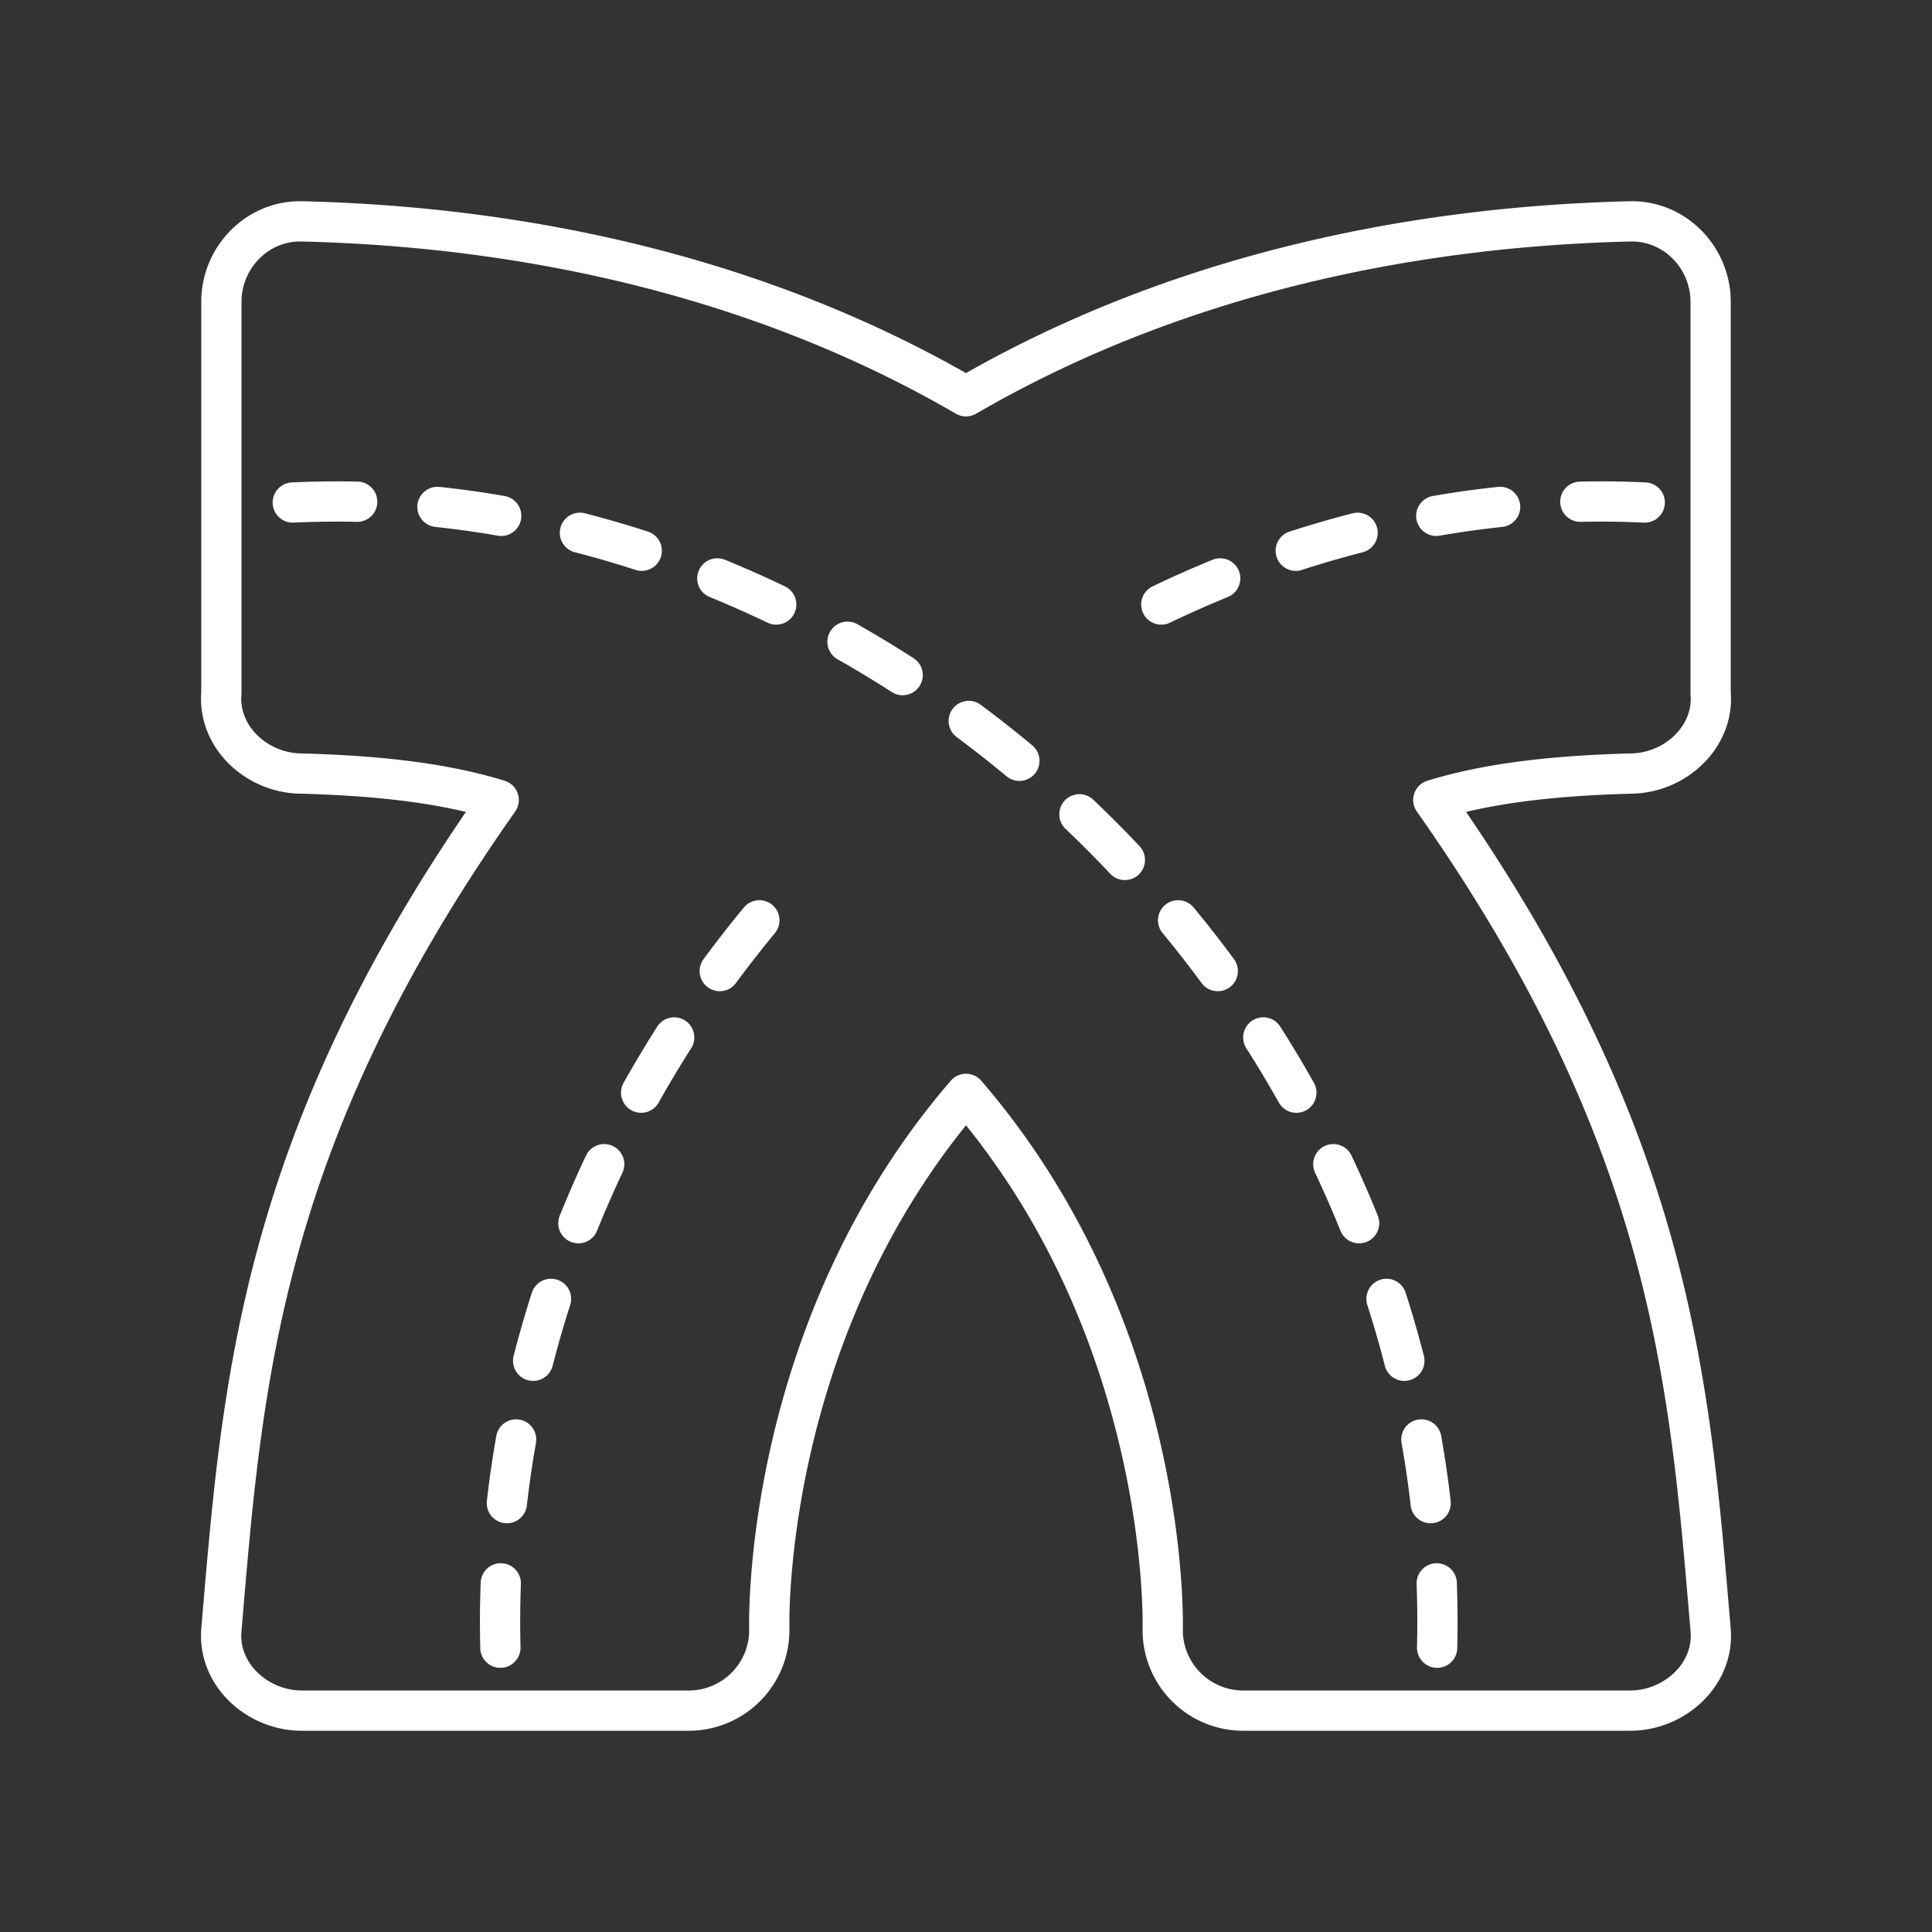 <svg viewBox="0 0 48 48" xmlns="http://www.w3.org/2000/svg"><rect x="0" y="0" width="48" height="48" fill="#333333" stroke="none"/><defs><style>.a{fill:none;stroke:#fff;stroke-linecap:round;stroke-linejoin:round}</style></defs><path class="a" d="M35.61 19.875c5.956 8.46 6.373 14.52 6.89 20.625.093 1.1-.895 2-2 2h-9.613a2 2 0 01-2-2s.24-7.373-4.887-13.323c-5.127 5.95-4.887 13.323-4.887 13.323a2 2 0 01-2 2H7.5c-1.105 0-2.093-.9-2-2 .517-6.105.934-12.166 6.89-20.625-1.44-.444-3.118-.606-4.89-.656-1.105 0-2.093-.9-2-2V7.5c0-1.105.896-2.026 2-2 5.836.139 11.575 1.483 16.5 4.346C28.925 6.983 34.664 5.64 40.5 5.5c1.104-.026 2 .895 2 2v9.719c.093 1.1-.895 2-2 2-1.772.05-3.45.212-4.89.656zM35.695 39.338c.02.53.023 1.063.01 1.599M35.314 35.763c.092.523.17 1.05.23 1.582M34.447 32.27c.163.507.311 1.02.444 1.538M33.126 28.924c.227.482.441.971.641 1.466M31.386 25.775c.287.45.56.907.822 1.372M29.27 22.865c.34.41.668.832.985 1.261M26.818 20.231c.386.367.763.745 1.129 1.134M24.068 17.912c.428.318.847.648 1.258.99M21.056 15.944c.463.263.92.54 1.37.829M17.822 14.37c.493.202.981.418 1.463.649M14.408 13.237a26 26 0 011.536.446M10.868 12.594c.53.057 1.059.13 1.584.222M7.274 12.485a23.143 23.143 0 011.6-.02M12.442 39.338c-.02.53-.023 1.063-.01 1.599M12.823 35.763a25.85 25.85 0 00-.23 1.582M13.69 32.27c-.163.507-.311 1.02-.444 1.538M15.011 28.924c-.227.482-.441.971-.641 1.466M16.75 25.775c-.286.45-.56.907-.821 1.372M18.866 22.865c-.339.41-.667.832-.984 1.261M30.315 14.37c-.493.202-.981.418-1.463.649M33.729 13.237a26 26 0 00-1.536.446M37.27 12.594c-.531.057-1.06.13-1.586.222M40.863 12.485a23.143 23.143 0 00-1.6-.02"/></svg>